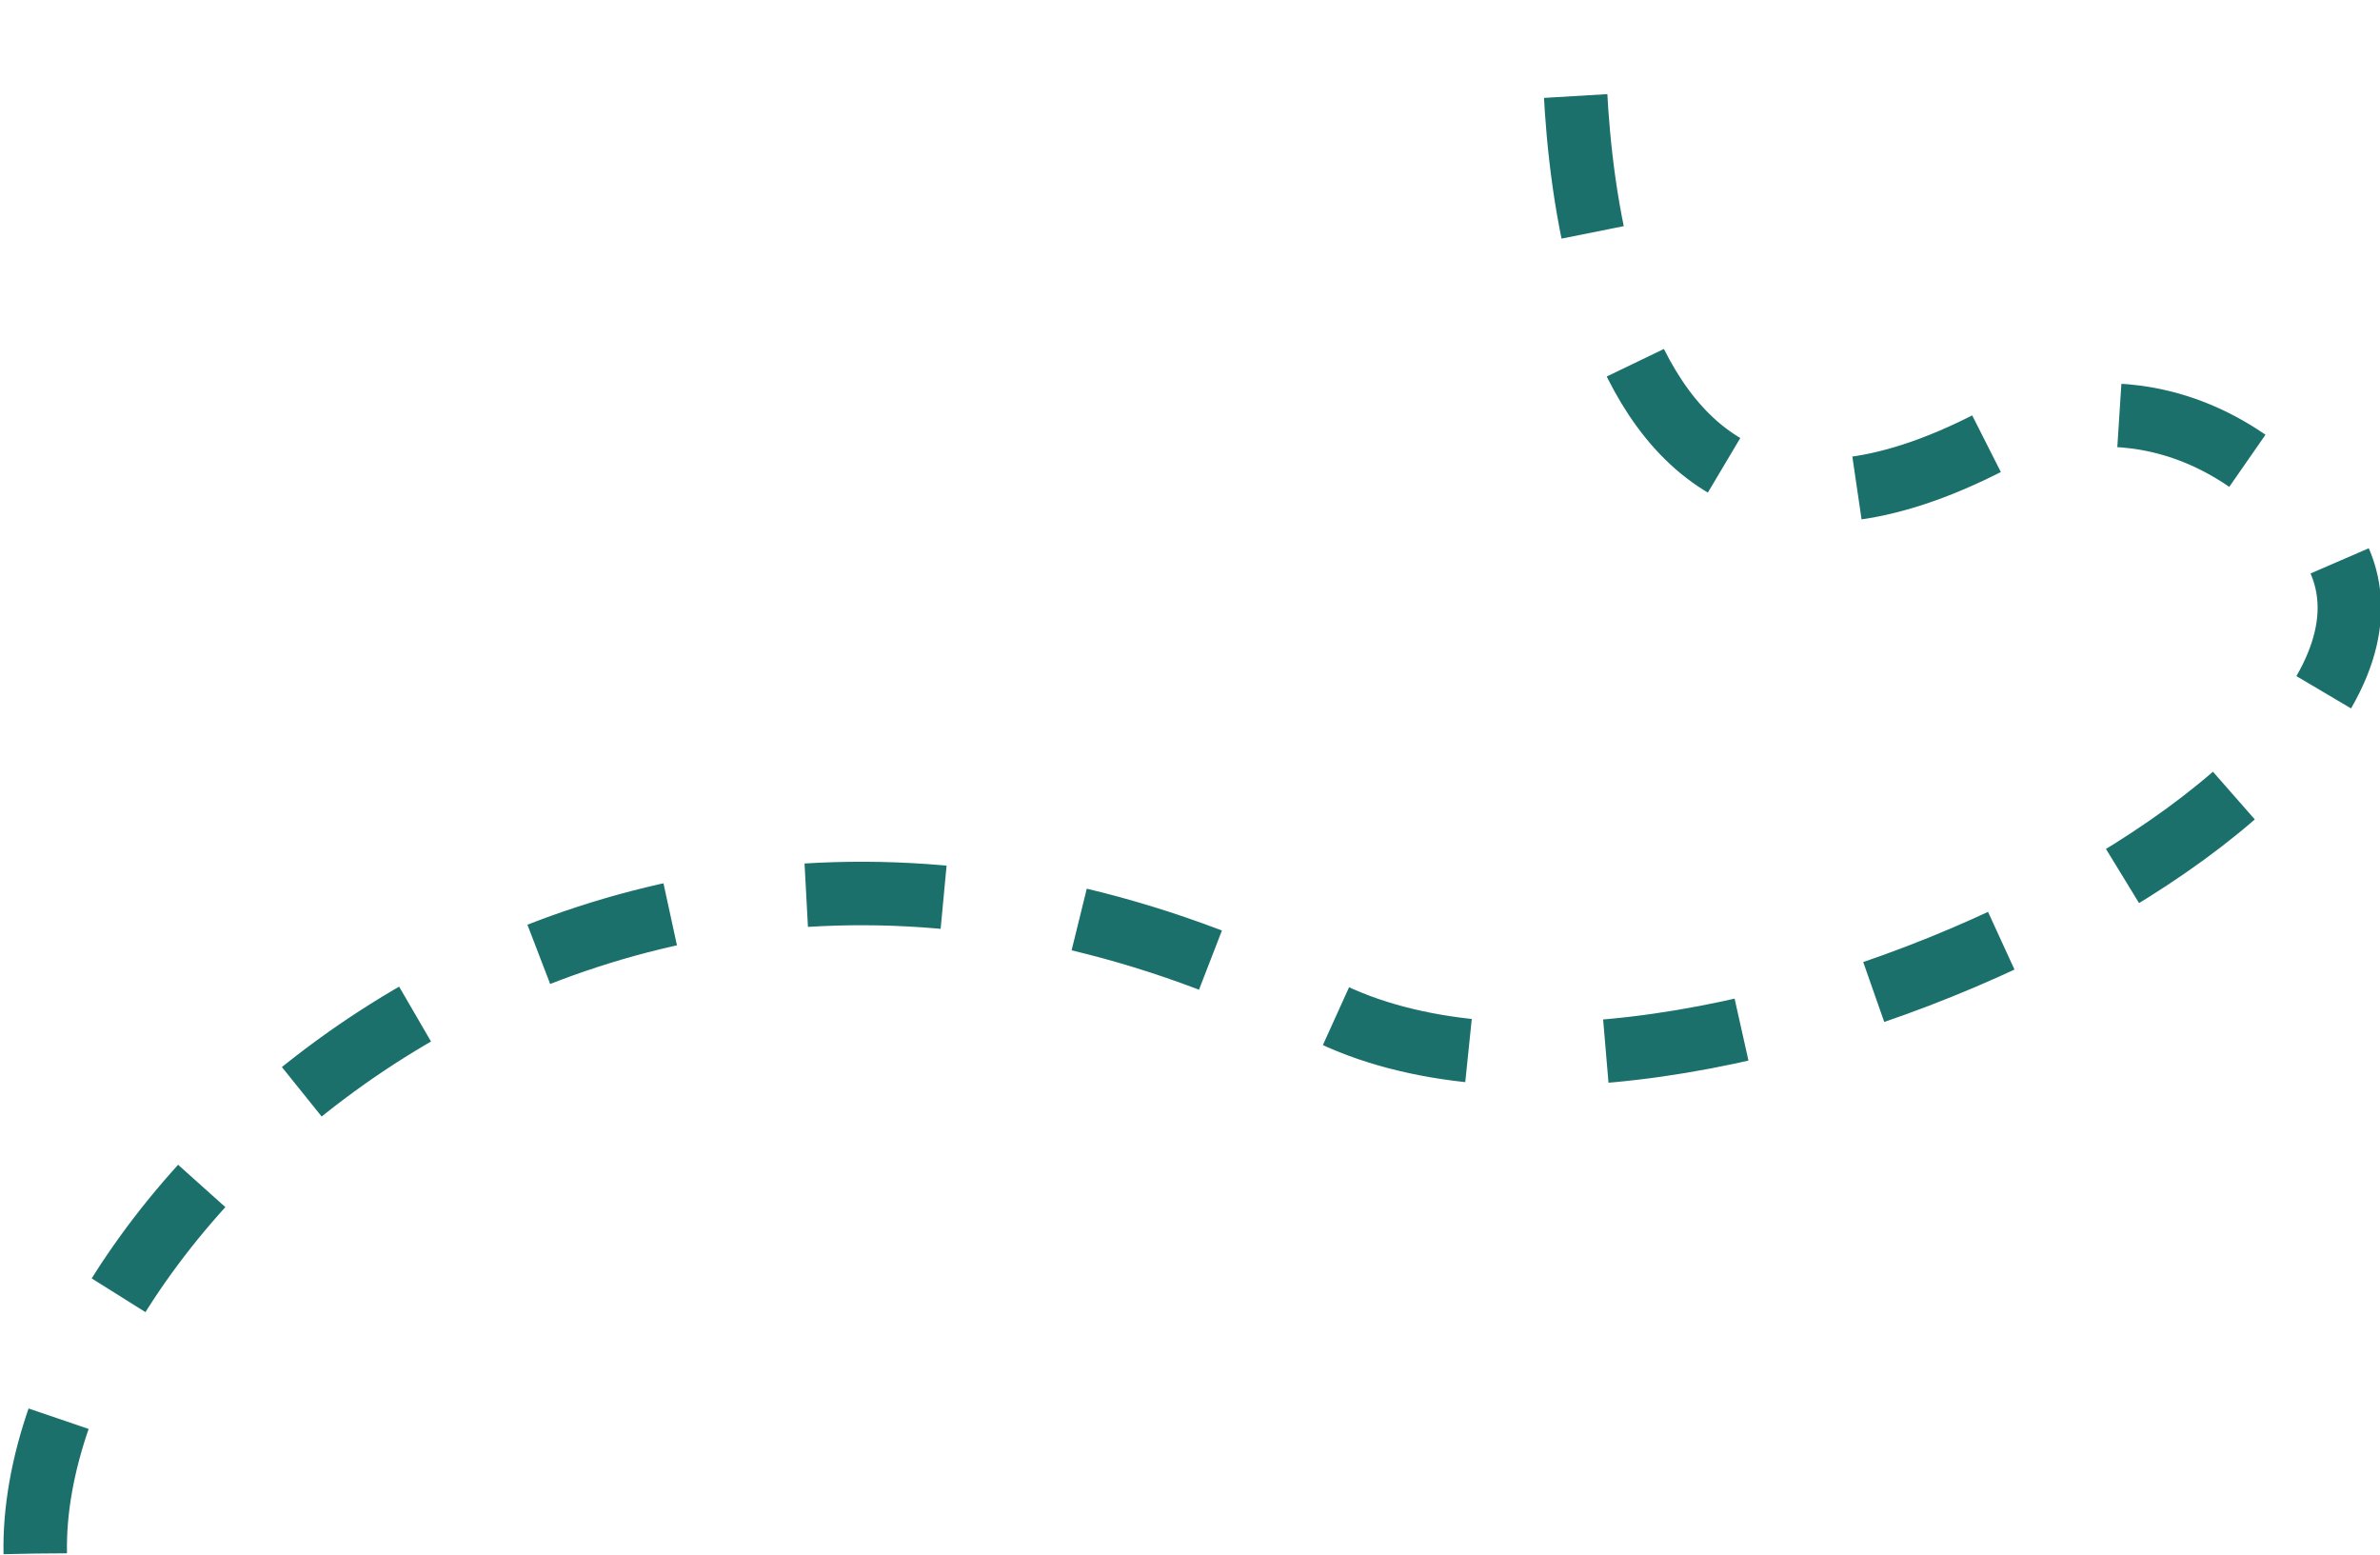 <svg width="675" height="441" viewBox="0 0 675 441" fill="none" xmlns="http://www.w3.org/2000/svg">
<path d="M10 440.499C8 343 173 184 375.5 286.501C476.687 337.719 713.5 218 658 150C621.095 104.783 578.5 118 565 125C437.828 190.941 446.5 5 446.5 1" stroke="#1B706C" stroke-width="18" stroke-dasharray="39 39"/>
</svg>
